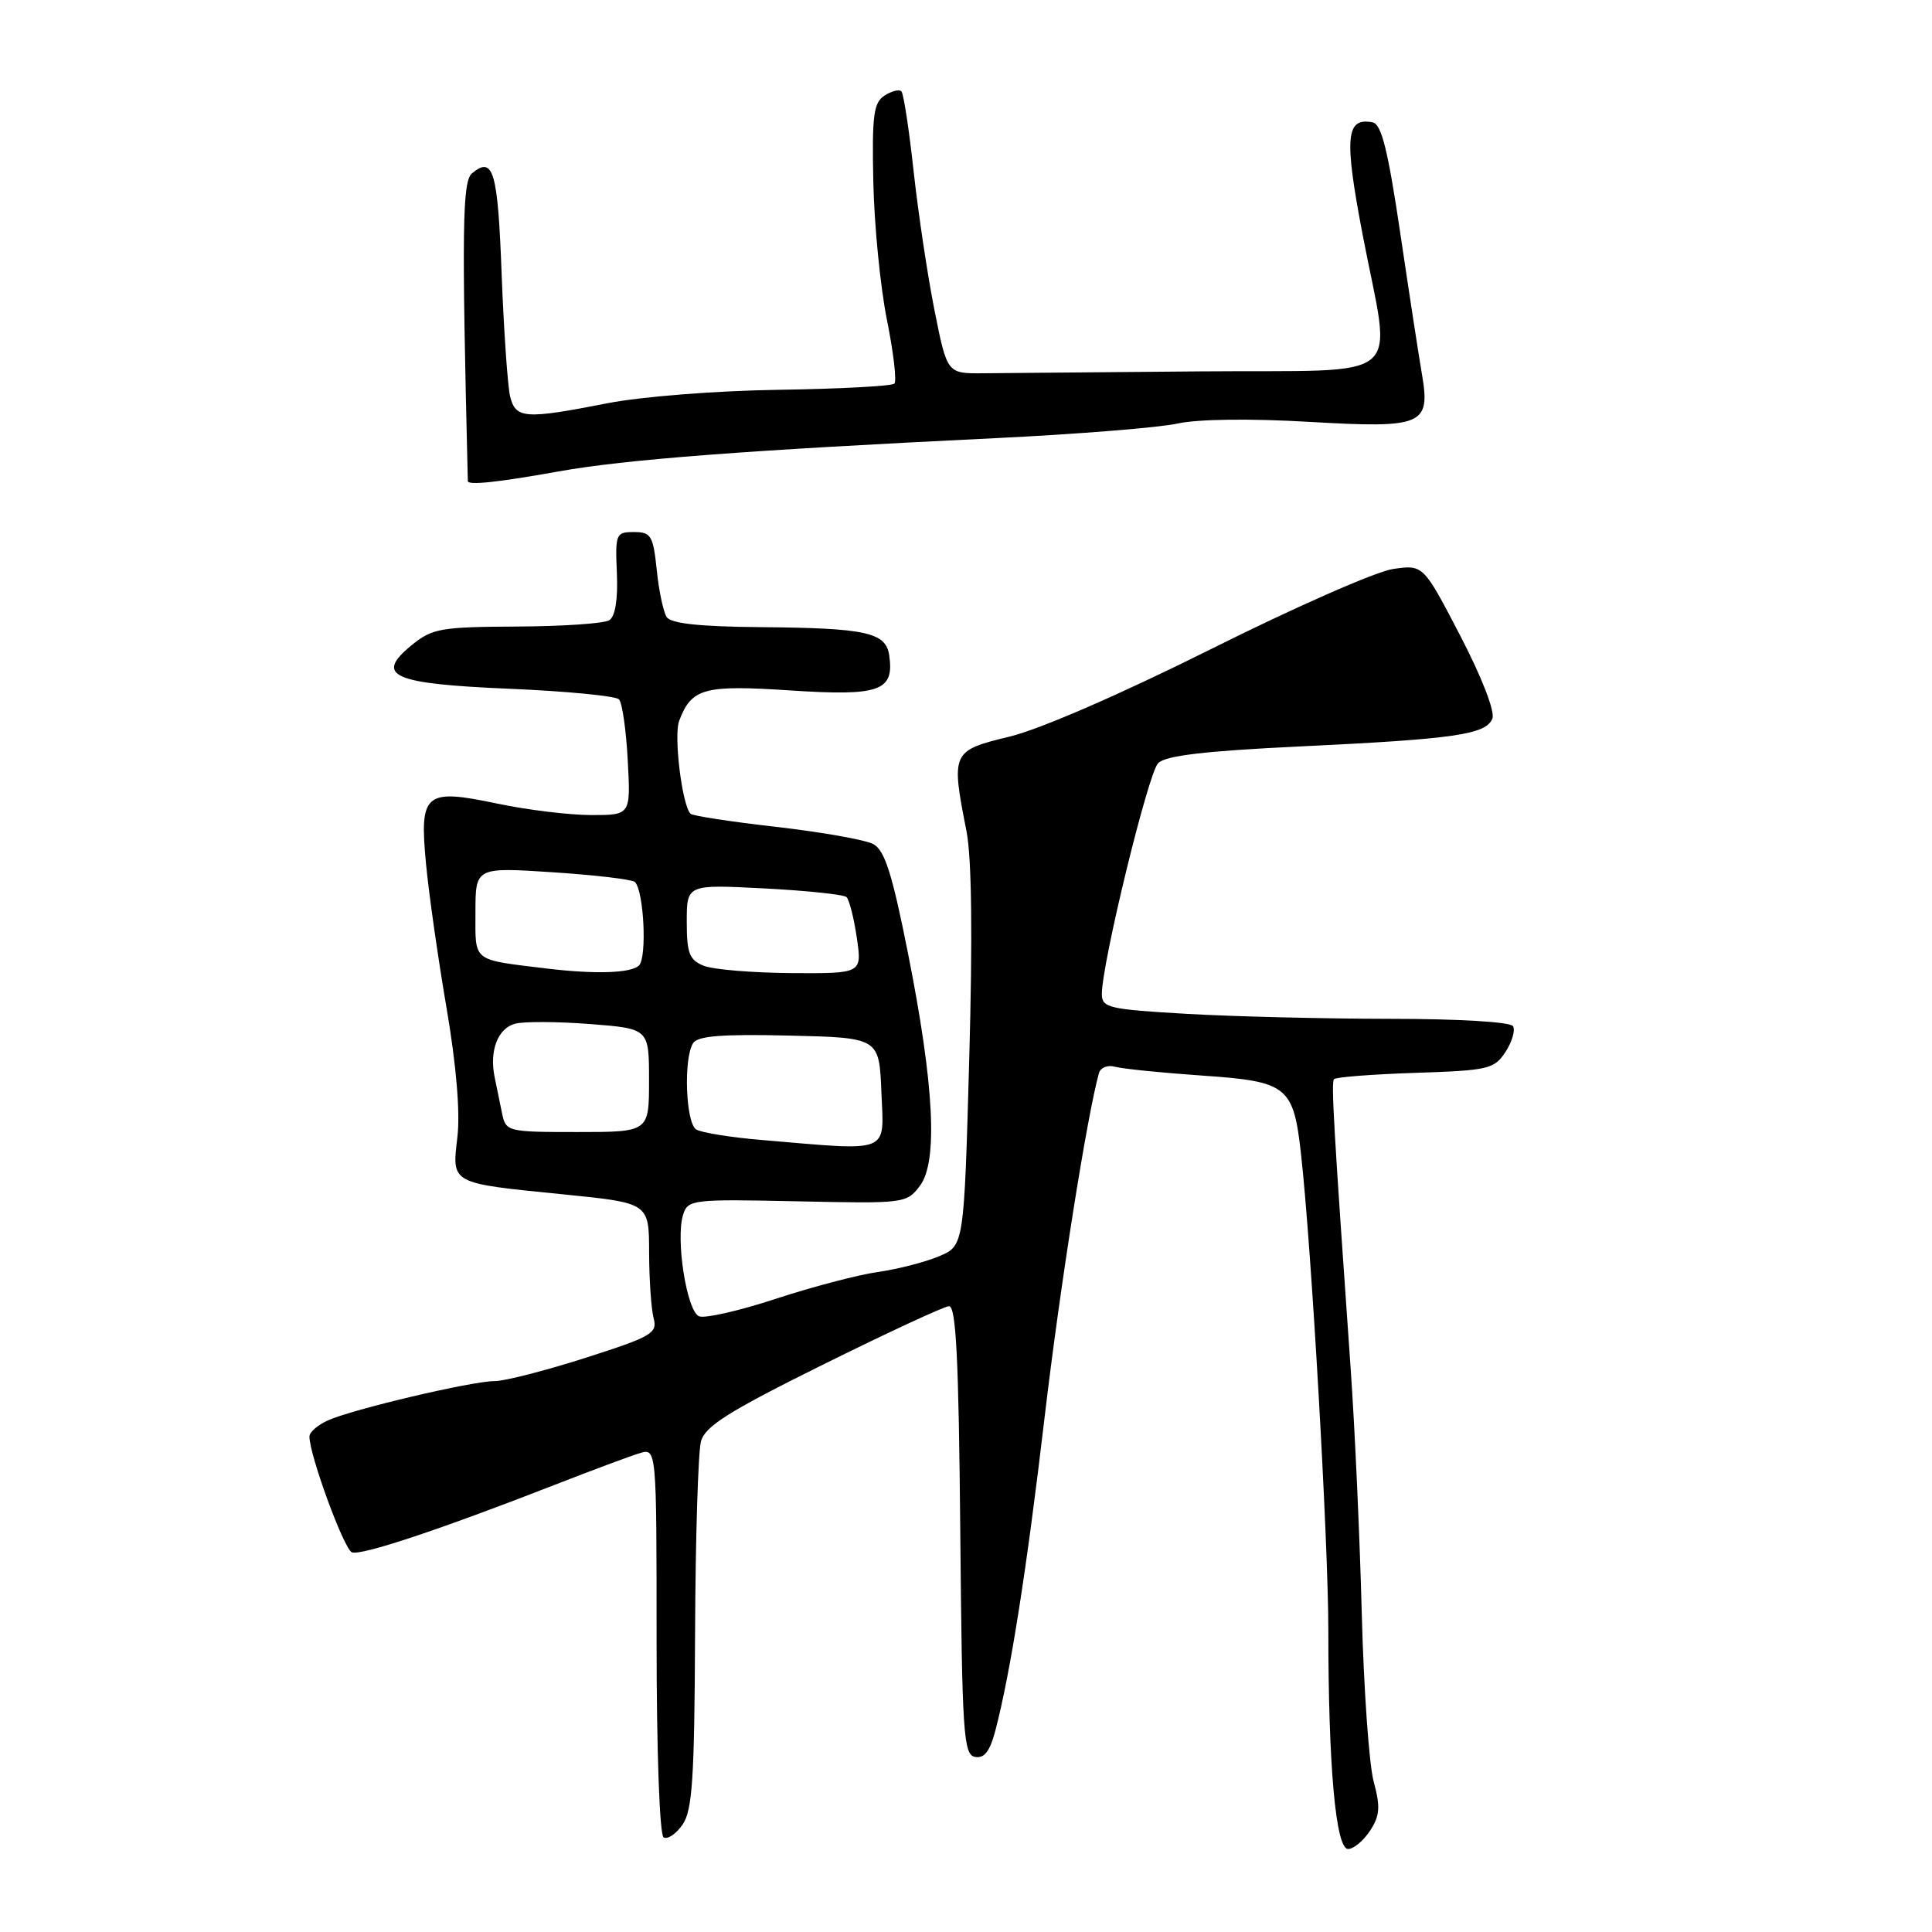 <?xml version="1.0" encoding="UTF-8" standalone="no"?>
<!DOCTYPE svg PUBLIC "-//W3C//DTD SVG 1.1//EN" "http://www.w3.org/Graphics/SVG/1.1/DTD/svg11.dtd" >
<svg xmlns="http://www.w3.org/2000/svg" xmlns:xlink="http://www.w3.org/1999/xlink" version="1.1" viewBox="0 0 256 256">
 <g >
 <path fill="currentColor"
d=" M 181.54 242.58 C 182.84 240.59 182.93 239.44 182.02 236.07 C 181.41 233.82 180.70 223.78 180.44 213.74 C 180.18 203.71 179.52 189.20 178.98 181.50 C 176.70 149.04 176.38 143.47 176.76 143.00 C 176.98 142.72 181.83 142.35 187.52 142.16 C 197.22 141.84 197.99 141.67 199.49 139.38 C 200.36 138.04 200.81 136.51 200.48 135.97 C 200.14 135.41 193.26 135.00 184.19 135.00 C 175.56 134.99 163.44 134.70 157.25 134.34 C 146.95 133.75 146.00 133.53 146.00 131.73 C 146.00 127.65 152.14 102.44 153.46 101.12 C 154.45 100.12 159.65 99.51 172.17 98.91 C 192.79 97.93 196.94 97.33 197.75 95.20 C 198.11 94.27 196.33 89.69 193.48 84.21 C 188.59 74.81 188.59 74.81 184.55 75.40 C 182.32 75.73 171.50 80.49 160.50 85.99 C 148.52 91.97 137.79 96.64 133.75 97.61 C 126.10 99.46 126.00 99.67 128.06 110.11 C 128.76 113.64 128.88 124.05 128.43 140.29 C 127.74 165.08 127.74 165.08 124.41 166.47 C 122.58 167.24 118.92 168.18 116.29 168.55 C 113.65 168.93 107.58 170.53 102.79 172.10 C 97.99 173.68 93.43 174.72 92.64 174.42 C 91.01 173.79 89.49 164.18 90.52 160.94 C 91.15 158.95 91.74 158.88 105.64 159.18 C 119.85 159.49 120.13 159.46 121.89 157.13 C 124.31 153.94 123.79 143.75 120.29 126.19 C 118.22 115.78 117.23 112.66 115.72 111.85 C 114.66 111.28 108.89 110.26 102.89 109.57 C 96.90 108.89 91.77 108.10 91.50 107.83 C 90.38 106.71 89.25 97.48 89.99 95.52 C 91.64 91.17 93.26 90.73 104.78 91.49 C 116.58 92.26 118.51 91.57 117.83 86.85 C 117.39 83.79 114.78 83.22 100.81 83.10 C 92.64 83.03 88.88 82.62 88.33 81.75 C 87.89 81.06 87.30 78.25 87.02 75.50 C 86.55 70.97 86.26 70.50 84.00 70.50 C 81.61 70.50 81.51 70.74 81.74 75.95 C 81.89 79.42 81.52 81.69 80.74 82.18 C 80.06 82.62 74.55 82.99 68.50 83.02 C 58.42 83.07 57.26 83.27 54.57 85.47 C 49.56 89.56 51.93 90.61 67.62 91.27 C 75.11 91.59 81.59 92.22 82.02 92.67 C 82.45 93.13 82.97 96.76 83.18 100.75 C 83.57 108.00 83.57 108.00 78.35 108.00 C 75.48 108.00 69.89 107.32 65.93 106.49 C 56.27 104.45 55.56 105.05 56.45 114.46 C 56.81 118.33 58.03 126.90 59.16 133.50 C 60.46 141.11 60.99 147.38 60.61 150.64 C 59.88 156.92 59.55 156.75 74.75 158.27 C 86.00 159.40 86.00 159.40 86.01 165.95 C 86.02 169.55 86.29 173.48 86.61 174.67 C 87.14 176.66 86.36 177.11 77.58 179.92 C 72.30 181.61 66.89 183.00 65.57 183.00 C 62.54 183.00 46.67 186.74 43.43 188.22 C 42.09 188.82 41.00 189.78 41.00 190.34 C 41.00 192.80 45.58 205.29 46.63 205.69 C 47.85 206.16 58.28 202.69 73.50 196.75 C 78.45 194.82 83.51 192.93 84.75 192.56 C 87.00 191.87 87.00 191.87 87.00 217.37 C 87.00 232.05 87.40 243.13 87.93 243.46 C 88.44 243.77 89.57 243.03 90.43 241.79 C 91.74 239.93 92.02 235.71 92.10 216.53 C 92.15 203.86 92.51 192.38 92.88 191.00 C 93.43 188.98 96.52 187.03 109.03 180.83 C 117.54 176.61 125.06 173.12 125.74 173.08 C 126.68 173.02 127.03 179.90 127.24 202.74 C 127.48 229.74 127.66 232.50 129.19 232.80 C 130.42 233.03 131.16 232.08 131.89 229.31 C 133.88 221.73 136.03 208.10 138.43 187.68 C 140.46 170.44 144.03 147.87 145.62 142.18 C 145.82 141.46 146.78 141.08 147.75 141.35 C 148.71 141.62 153.91 142.15 159.29 142.52 C 170.64 143.30 171.39 143.90 172.40 153.00 C 173.78 165.36 176.00 204.17 176.01 215.92 C 176.01 234.11 177.00 245.00 178.63 245.00 C 179.36 245.00 180.67 243.91 181.54 242.58 Z  M 74.00 62.47 C 82.84 60.88 98.79 59.66 132.04 58.05 C 142.78 57.53 153.58 56.66 156.04 56.12 C 158.72 55.53 165.69 55.44 173.50 55.90 C 188.60 56.77 189.58 56.35 188.40 49.50 C 188.02 47.30 186.74 38.98 185.56 31.01 C 183.91 19.87 183.06 16.44 181.87 16.21 C 178.33 15.53 178.09 18.18 180.54 31.01 C 184.38 51.15 186.97 48.97 159.00 49.21 C 145.80 49.32 132.86 49.44 130.25 49.46 C 125.50 49.50 125.50 49.50 123.83 41.14 C 122.91 36.53 121.67 28.24 121.06 22.70 C 120.46 17.17 119.73 12.40 119.44 12.10 C 119.14 11.81 118.14 12.06 117.20 12.67 C 115.75 13.60 115.53 15.31 115.72 24.13 C 115.84 29.83 116.65 38.04 117.52 42.36 C 118.39 46.69 118.84 50.50 118.51 50.83 C 118.18 51.16 111.29 51.53 103.20 51.65 C 94.89 51.77 85.02 52.55 80.50 53.43 C 69.58 55.57 68.34 55.49 67.60 52.56 C 67.27 51.21 66.76 43.90 66.47 36.31 C 65.96 22.65 65.37 20.62 62.55 22.96 C 61.26 24.03 61.17 30.21 61.99 63.75 C 62.01 64.33 66.03 63.90 74.00 62.47 Z  M 101.00 151.06 C 96.88 150.72 92.94 150.08 92.25 149.66 C 90.86 148.79 90.55 140.25 91.84 138.22 C 92.45 137.26 95.72 137.01 104.58 137.22 C 116.50 137.50 116.50 137.50 116.79 144.75 C 117.13 152.95 118.20 152.52 101.00 151.06 Z  M 66.52 147.50 C 66.23 146.12 65.79 143.97 65.54 142.72 C 64.82 139.21 65.97 136.24 68.28 135.64 C 69.43 135.34 73.89 135.36 78.18 135.69 C 86.00 136.30 86.00 136.30 86.00 143.15 C 86.00 150.00 86.00 150.00 76.52 150.00 C 67.21 150.00 67.03 149.95 66.52 147.50 Z  M 72.50 128.34 C 62.44 127.11 63.00 127.55 63.00 120.91 C 63.00 114.91 63.00 114.91 73.25 115.58 C 78.89 115.95 83.78 116.53 84.13 116.87 C 85.32 118.06 85.75 126.85 84.67 127.93 C 83.65 128.95 78.90 129.11 72.50 128.34 Z  M 93.25 127.97 C 91.34 127.20 91.00 126.31 91.00 122.13 C 91.00 117.19 91.00 117.19 101.25 117.72 C 106.89 118.01 111.80 118.53 112.17 118.87 C 112.53 119.22 113.15 121.64 113.53 124.25 C 114.23 129.00 114.23 129.00 104.86 128.94 C 99.71 128.90 94.49 128.47 93.25 127.97 Z "/>
</g>
</svg>